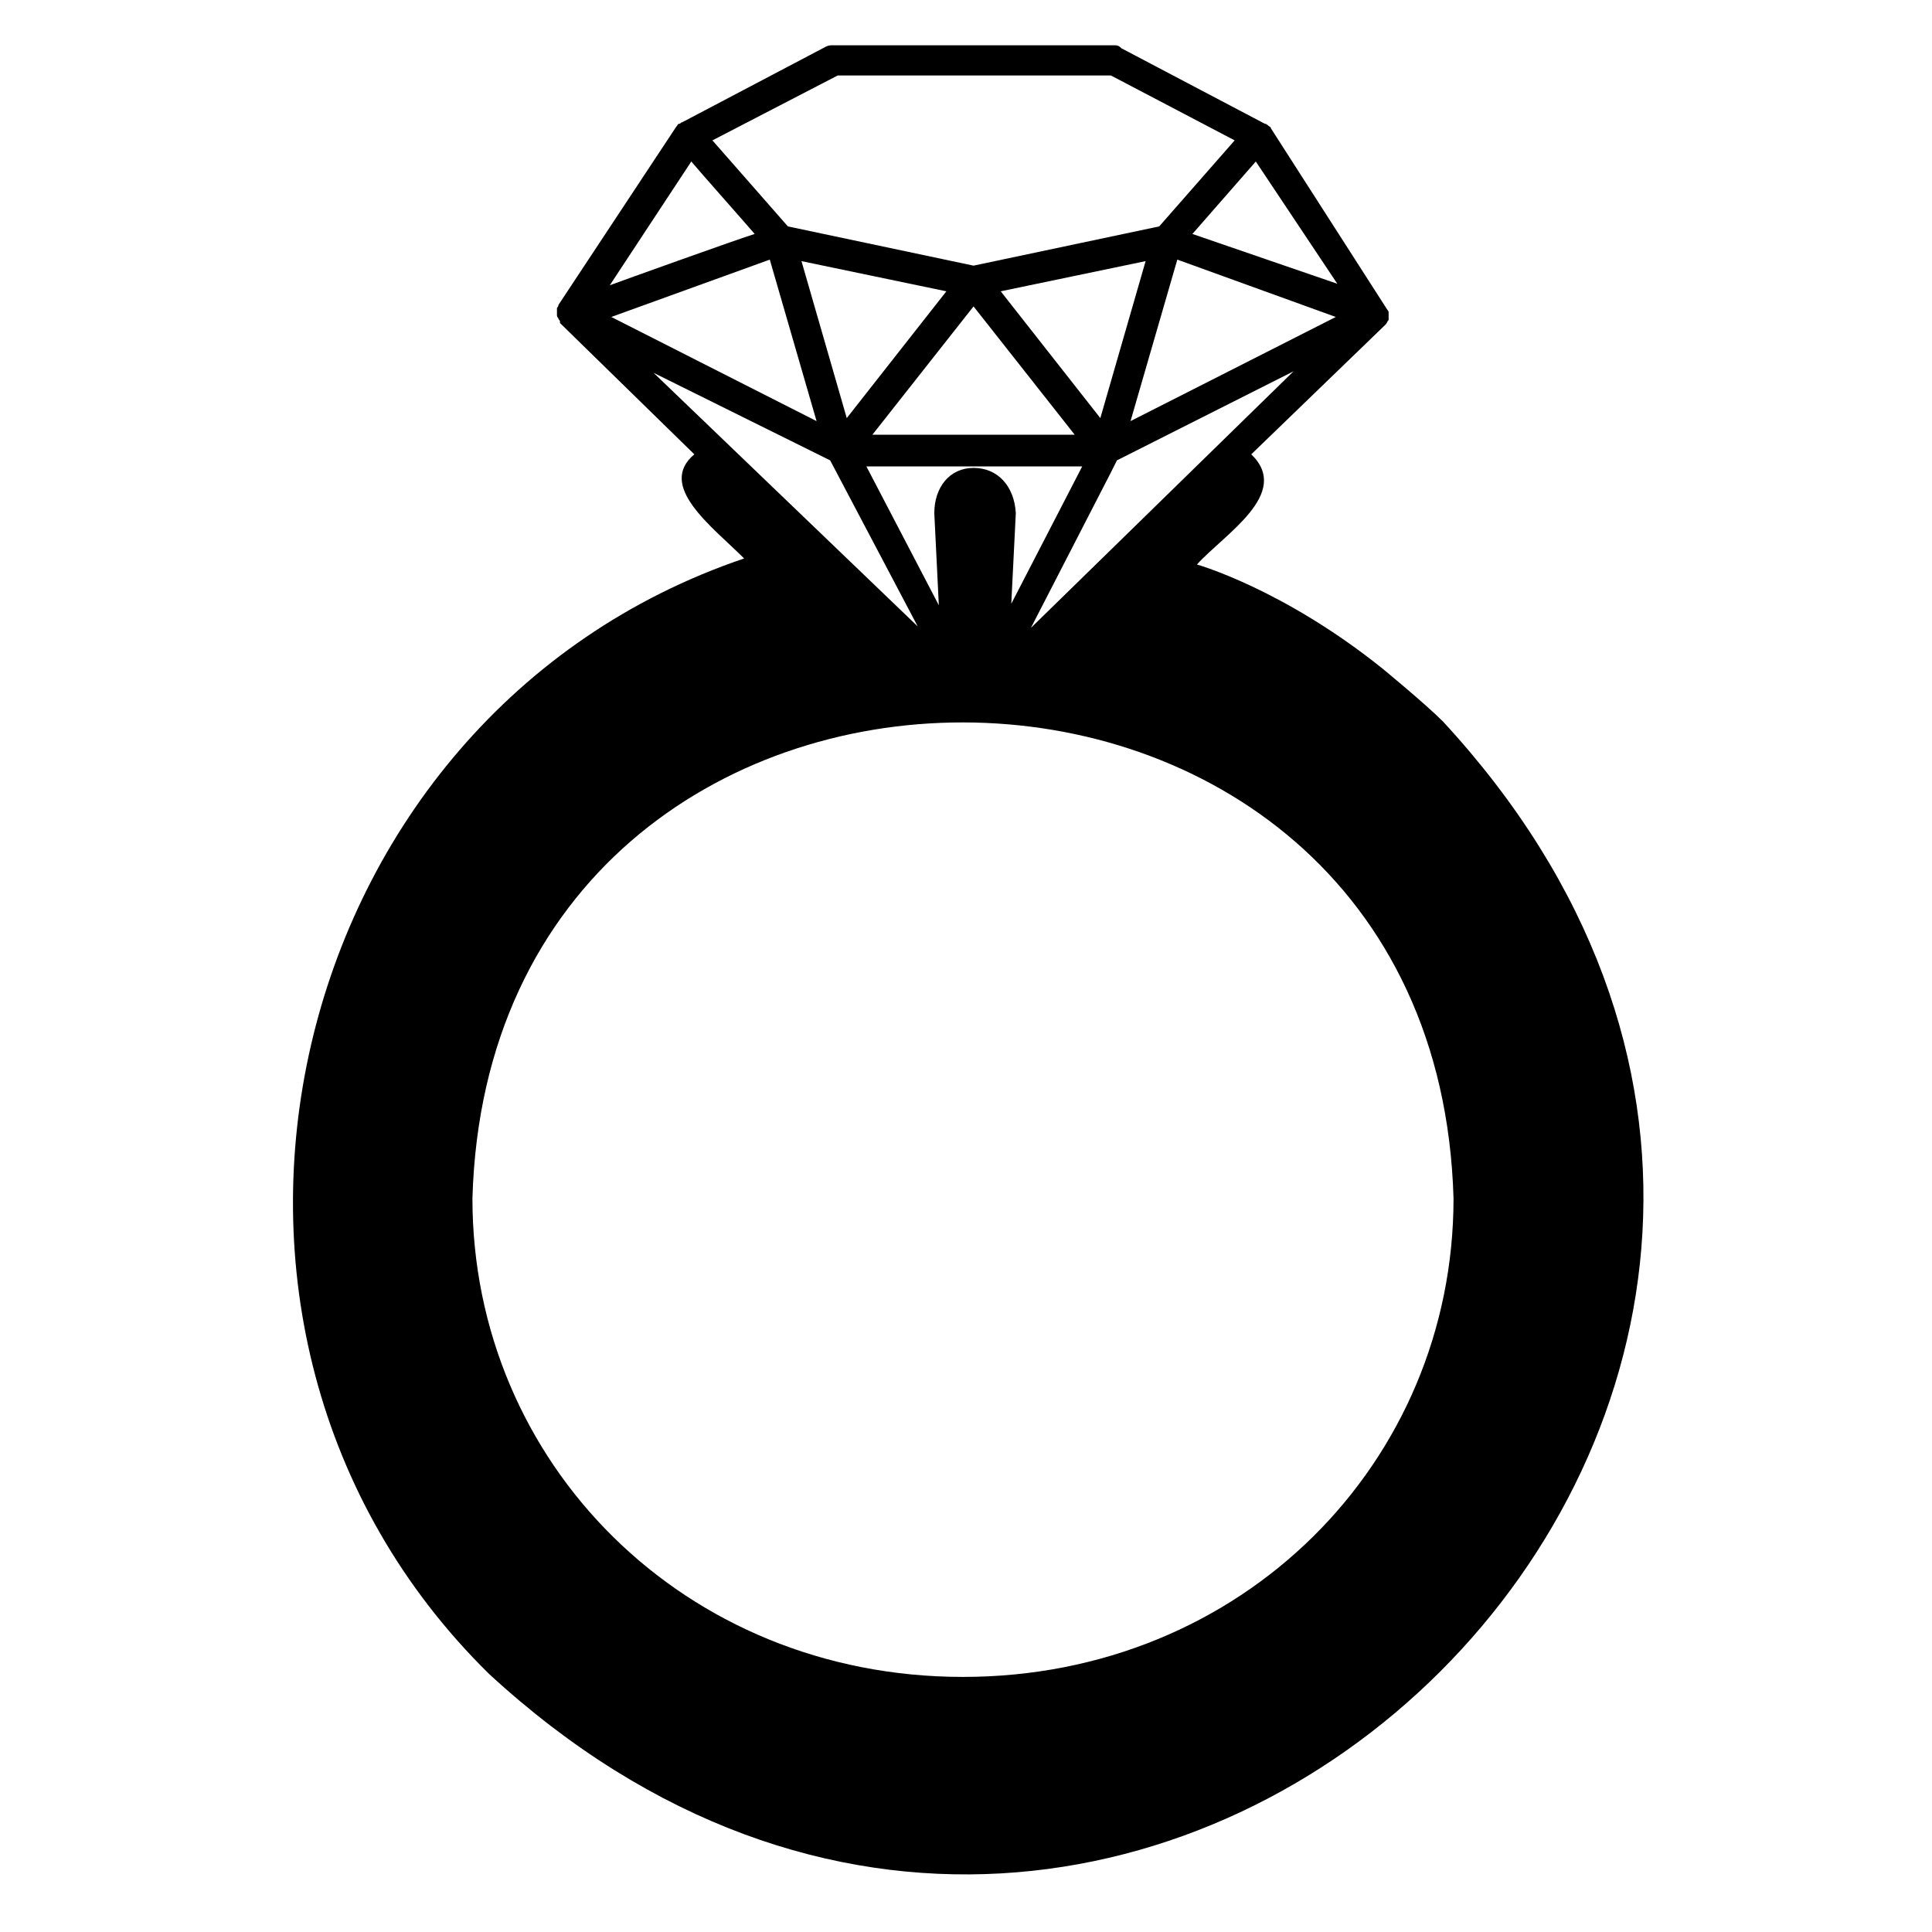<svg viewBox="0 0 128 128" xmlns="http://www.w3.org/2000/svg">
  <path d="M95.6,47.8c-1.2-1.2-4-3.5-4-3.5C85,39,79.3,37.4,79.3,37.4c1.8-2,6.3-4.7,3.6-7.3l8.9-8.6h0c0,0,0,0,0,0c0,0,0,0,0,0 c0,0,0,0,0,0c0.1-0.1,0.1-0.2,0.2-0.3c0,0,0-0.1,0-0.1c0,0,0-0.1,0-0.1c0-0.1,0-0.1,0-0.2c0,0,0-0.1,0-0.1c0,0,0,0,0,0 c0-0.1-0.1-0.2-0.1-0.2L84.2,8.5c0,0,0,0,0,0c0-0.1-0.1-0.1-0.2-0.2c0,0-0.1-0.1-0.2-0.1l0,0l-9.5-5C74.1,3,74,3,73.8,3H55.2 c-0.2,0-0.3,0-0.5,0.1l-9.5,5l0,0c-0.1,0-0.1,0.1-0.2,0.1c-0.1,0-0.1,0.1-0.2,0.2c0,0,0,0,0,0l-7.8,11.8c0,0.1-0.1,0.2-0.1,0.2 c0,0,0,0,0,0c0,0,0,0,0,0.1c0,0.1,0,0.2,0,0.2c0,0,0,0,0,0.1c0,0,0,0.1,0,0.1c0,0,0,0.1,0.1,0.2c0,0.1,0.1,0.1,0.1,0.2c0,0,0,0,0,0 s0,0,0,0.1l8.9,8.7c-2.5,2.1,1.2,4.8,3.3,6.9C18.6,47.4,9.1,88,32.4,110.9C76,151.1,135.8,91.3,95.6,47.8z M68.3,41.6l5.3-10.3 l0.4-0.8l11.7-5.9L68.3,41.6z M64.5,31c-1.6,0-2.6,1.3-2.6,3l0.3,6.1l-4.8-9.2h14.3l-4.7,9.1l0.3-6C67.2,32.2,66.1,31,64.5,31z M71.2,28.8H57.8l6.7-8.5L71.2,28.8z M66.3,19.3l9.6-2l-3,10.4L66.3,19.3z M56.1,27.7l-3-10.4l9.6,2L56.1,27.7z M74.9,27.9L78,17.2 L88.5,21L74.9,27.9z M88.6,18.8L79,15.5l4.2-4.8L88.6,18.8z M55.5,5h18.1l8.2,4.3l-5,5.7l-12.3,2.6L52.2,15l-5-5.7L55.5,5z M45.8,10.7c0.5,0.6,3.6,4.1,4.2,4.8c-1,0.3-8.8,3.1-9.6,3.4L45.8,10.7z M51,17.2l3.1,10.7L40.5,21L51,17.2z M43.3,24.7L55,30.5 l5.8,11L43.3,24.7z M63.8,111.1c-18.5,0-32.5-14.2-32.5-31.7c1.2-42.1,63.8-42,65,0C96.3,96.9,82.3,111.1,63.8,111.1z"/>
</svg>